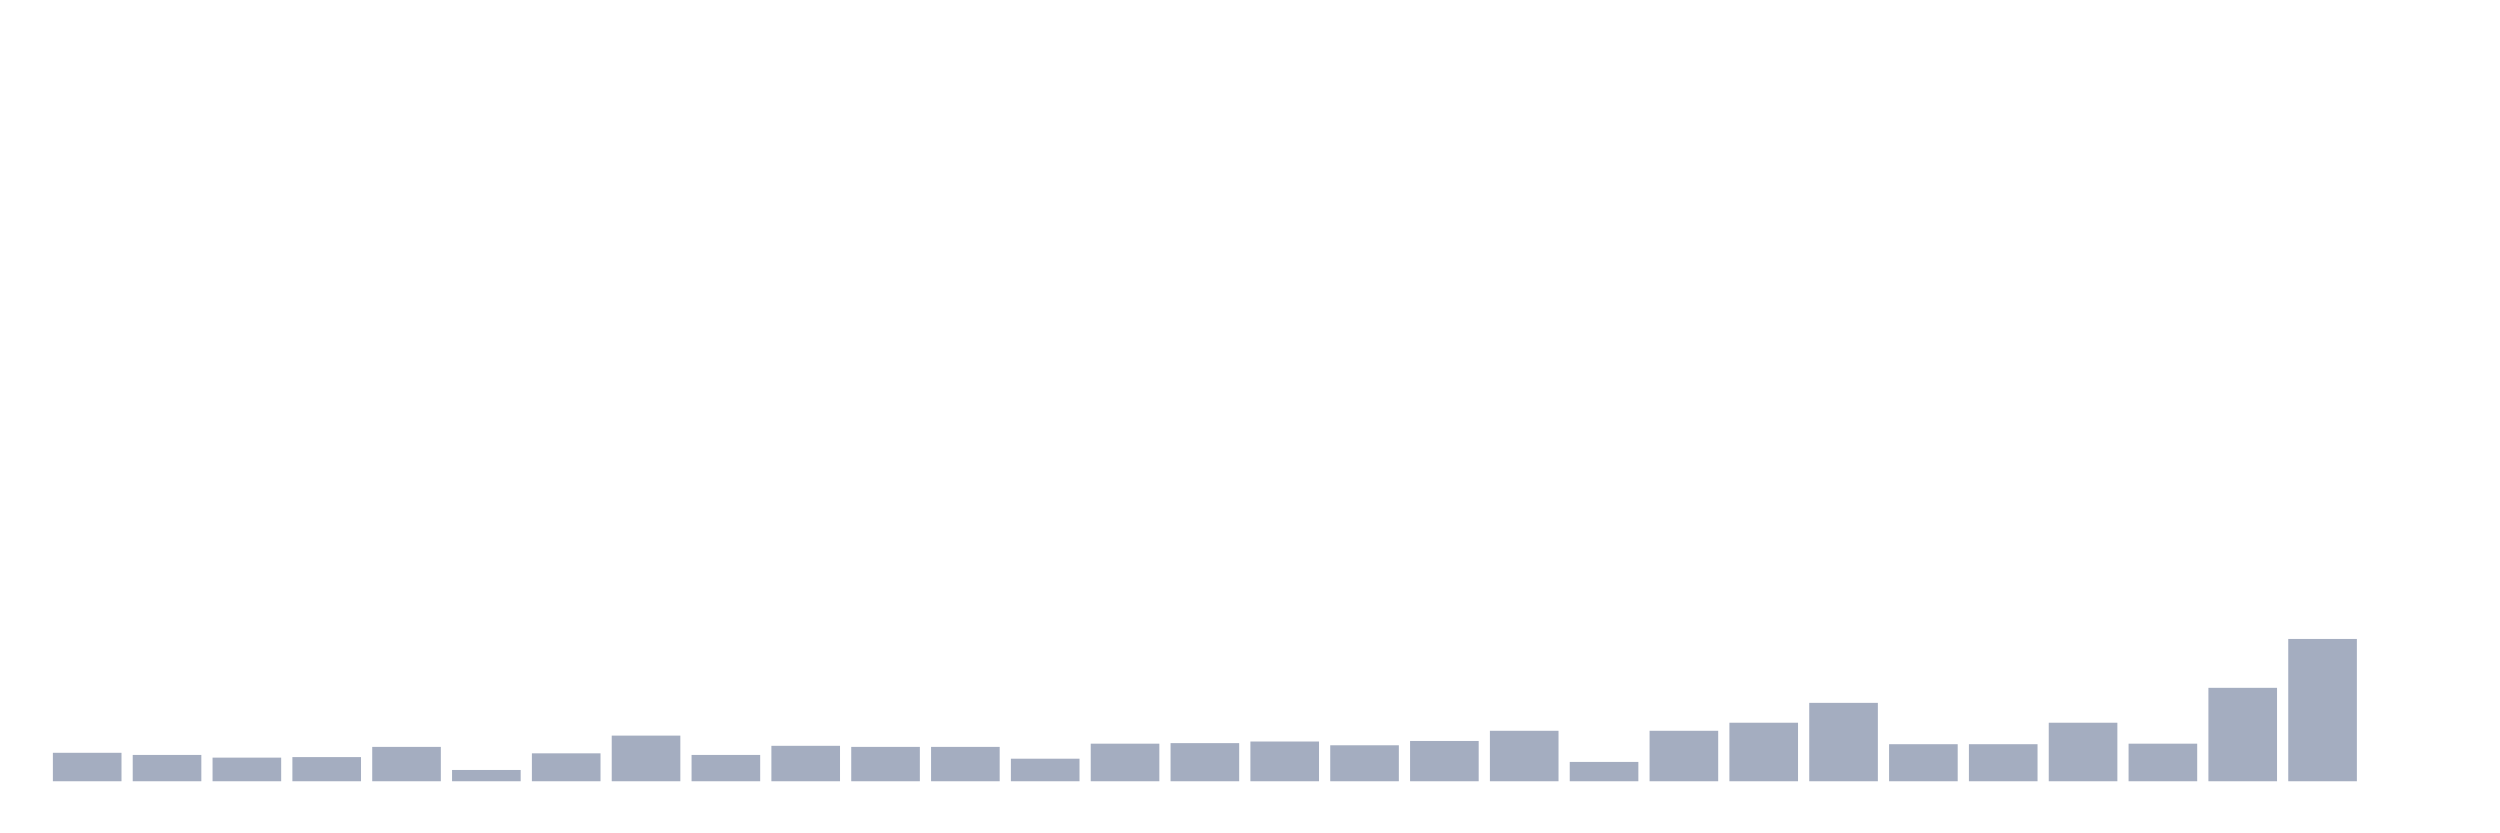 <svg xmlns="http://www.w3.org/2000/svg" viewBox="0 0 480 160"><g transform="translate(10,10)"><rect class="bar" x="0.153" width="13.175" y="134.536" height="5.464" fill="rgb(164,173,192)"></rect><rect class="bar" x="15.482" width="13.175" y="134.948" height="5.052" fill="rgb(164,173,192)"></rect><rect class="bar" x="30.81" width="13.175" y="135.464" height="4.536" fill="rgb(164,173,192)"></rect><rect class="bar" x="46.138" width="13.175" y="135.361" height="4.639" fill="rgb(164,173,192)"></rect><rect class="bar" x="61.466" width="13.175" y="133.402" height="6.598" fill="rgb(164,173,192)"></rect><rect class="bar" x="76.794" width="13.175" y="137.835" height="2.165" fill="rgb(164,173,192)"></rect><rect class="bar" x="92.123" width="13.175" y="134.639" height="5.361" fill="rgb(164,173,192)"></rect><rect class="bar" x="107.451" width="13.175" y="131.237" height="8.763" fill="rgb(164,173,192)"></rect><rect class="bar" x="122.779" width="13.175" y="134.948" height="5.052" fill="rgb(164,173,192)"></rect><rect class="bar" x="138.107" width="13.175" y="133.196" height="6.804" fill="rgb(164,173,192)"></rect><rect class="bar" x="153.436" width="13.175" y="133.402" height="6.598" fill="rgb(164,173,192)"></rect><rect class="bar" x="168.764" width="13.175" y="133.402" height="6.598" fill="rgb(164,173,192)"></rect><rect class="bar" x="184.092" width="13.175" y="135.67" height="4.33" fill="rgb(164,173,192)"></rect><rect class="bar" x="199.42" width="13.175" y="132.784" height="7.216" fill="rgb(164,173,192)"></rect><rect class="bar" x="214.748" width="13.175" y="132.68" height="7.32" fill="rgb(164,173,192)"></rect><rect class="bar" x="230.077" width="13.175" y="132.371" height="7.629" fill="rgb(164,173,192)"></rect><rect class="bar" x="245.405" width="13.175" y="133.093" height="6.907" fill="rgb(164,173,192)"></rect><rect class="bar" x="260.733" width="13.175" y="132.268" height="7.732" fill="rgb(164,173,192)"></rect><rect class="bar" x="276.061" width="13.175" y="130.309" height="9.691" fill="rgb(164,173,192)"></rect><rect class="bar" x="291.39" width="13.175" y="136.289" height="3.711" fill="rgb(164,173,192)"></rect><rect class="bar" x="306.718" width="13.175" y="130.309" height="9.691" fill="rgb(164,173,192)"></rect><rect class="bar" x="322.046" width="13.175" y="128.763" height="11.237" fill="rgb(164,173,192)"></rect><rect class="bar" x="337.374" width="13.175" y="124.948" height="15.052" fill="rgb(164,173,192)"></rect><rect class="bar" x="352.702" width="13.175" y="132.887" height="7.113" fill="rgb(164,173,192)"></rect><rect class="bar" x="368.031" width="13.175" y="132.887" height="7.113" fill="rgb(164,173,192)"></rect><rect class="bar" x="383.359" width="13.175" y="128.763" height="11.237" fill="rgb(164,173,192)"></rect><rect class="bar" x="398.687" width="13.175" y="132.784" height="7.216" fill="rgb(164,173,192)"></rect><rect class="bar" x="414.015" width="13.175" y="122.062" height="17.938" fill="rgb(164,173,192)"></rect><rect class="bar" x="429.344" width="13.175" y="112.68" height="27.32" fill="rgb(164,173,192)"></rect><rect class="bar" x="444.672" width="13.175" y="140" height="0" fill="rgb(164,173,192)"></rect></g></svg>